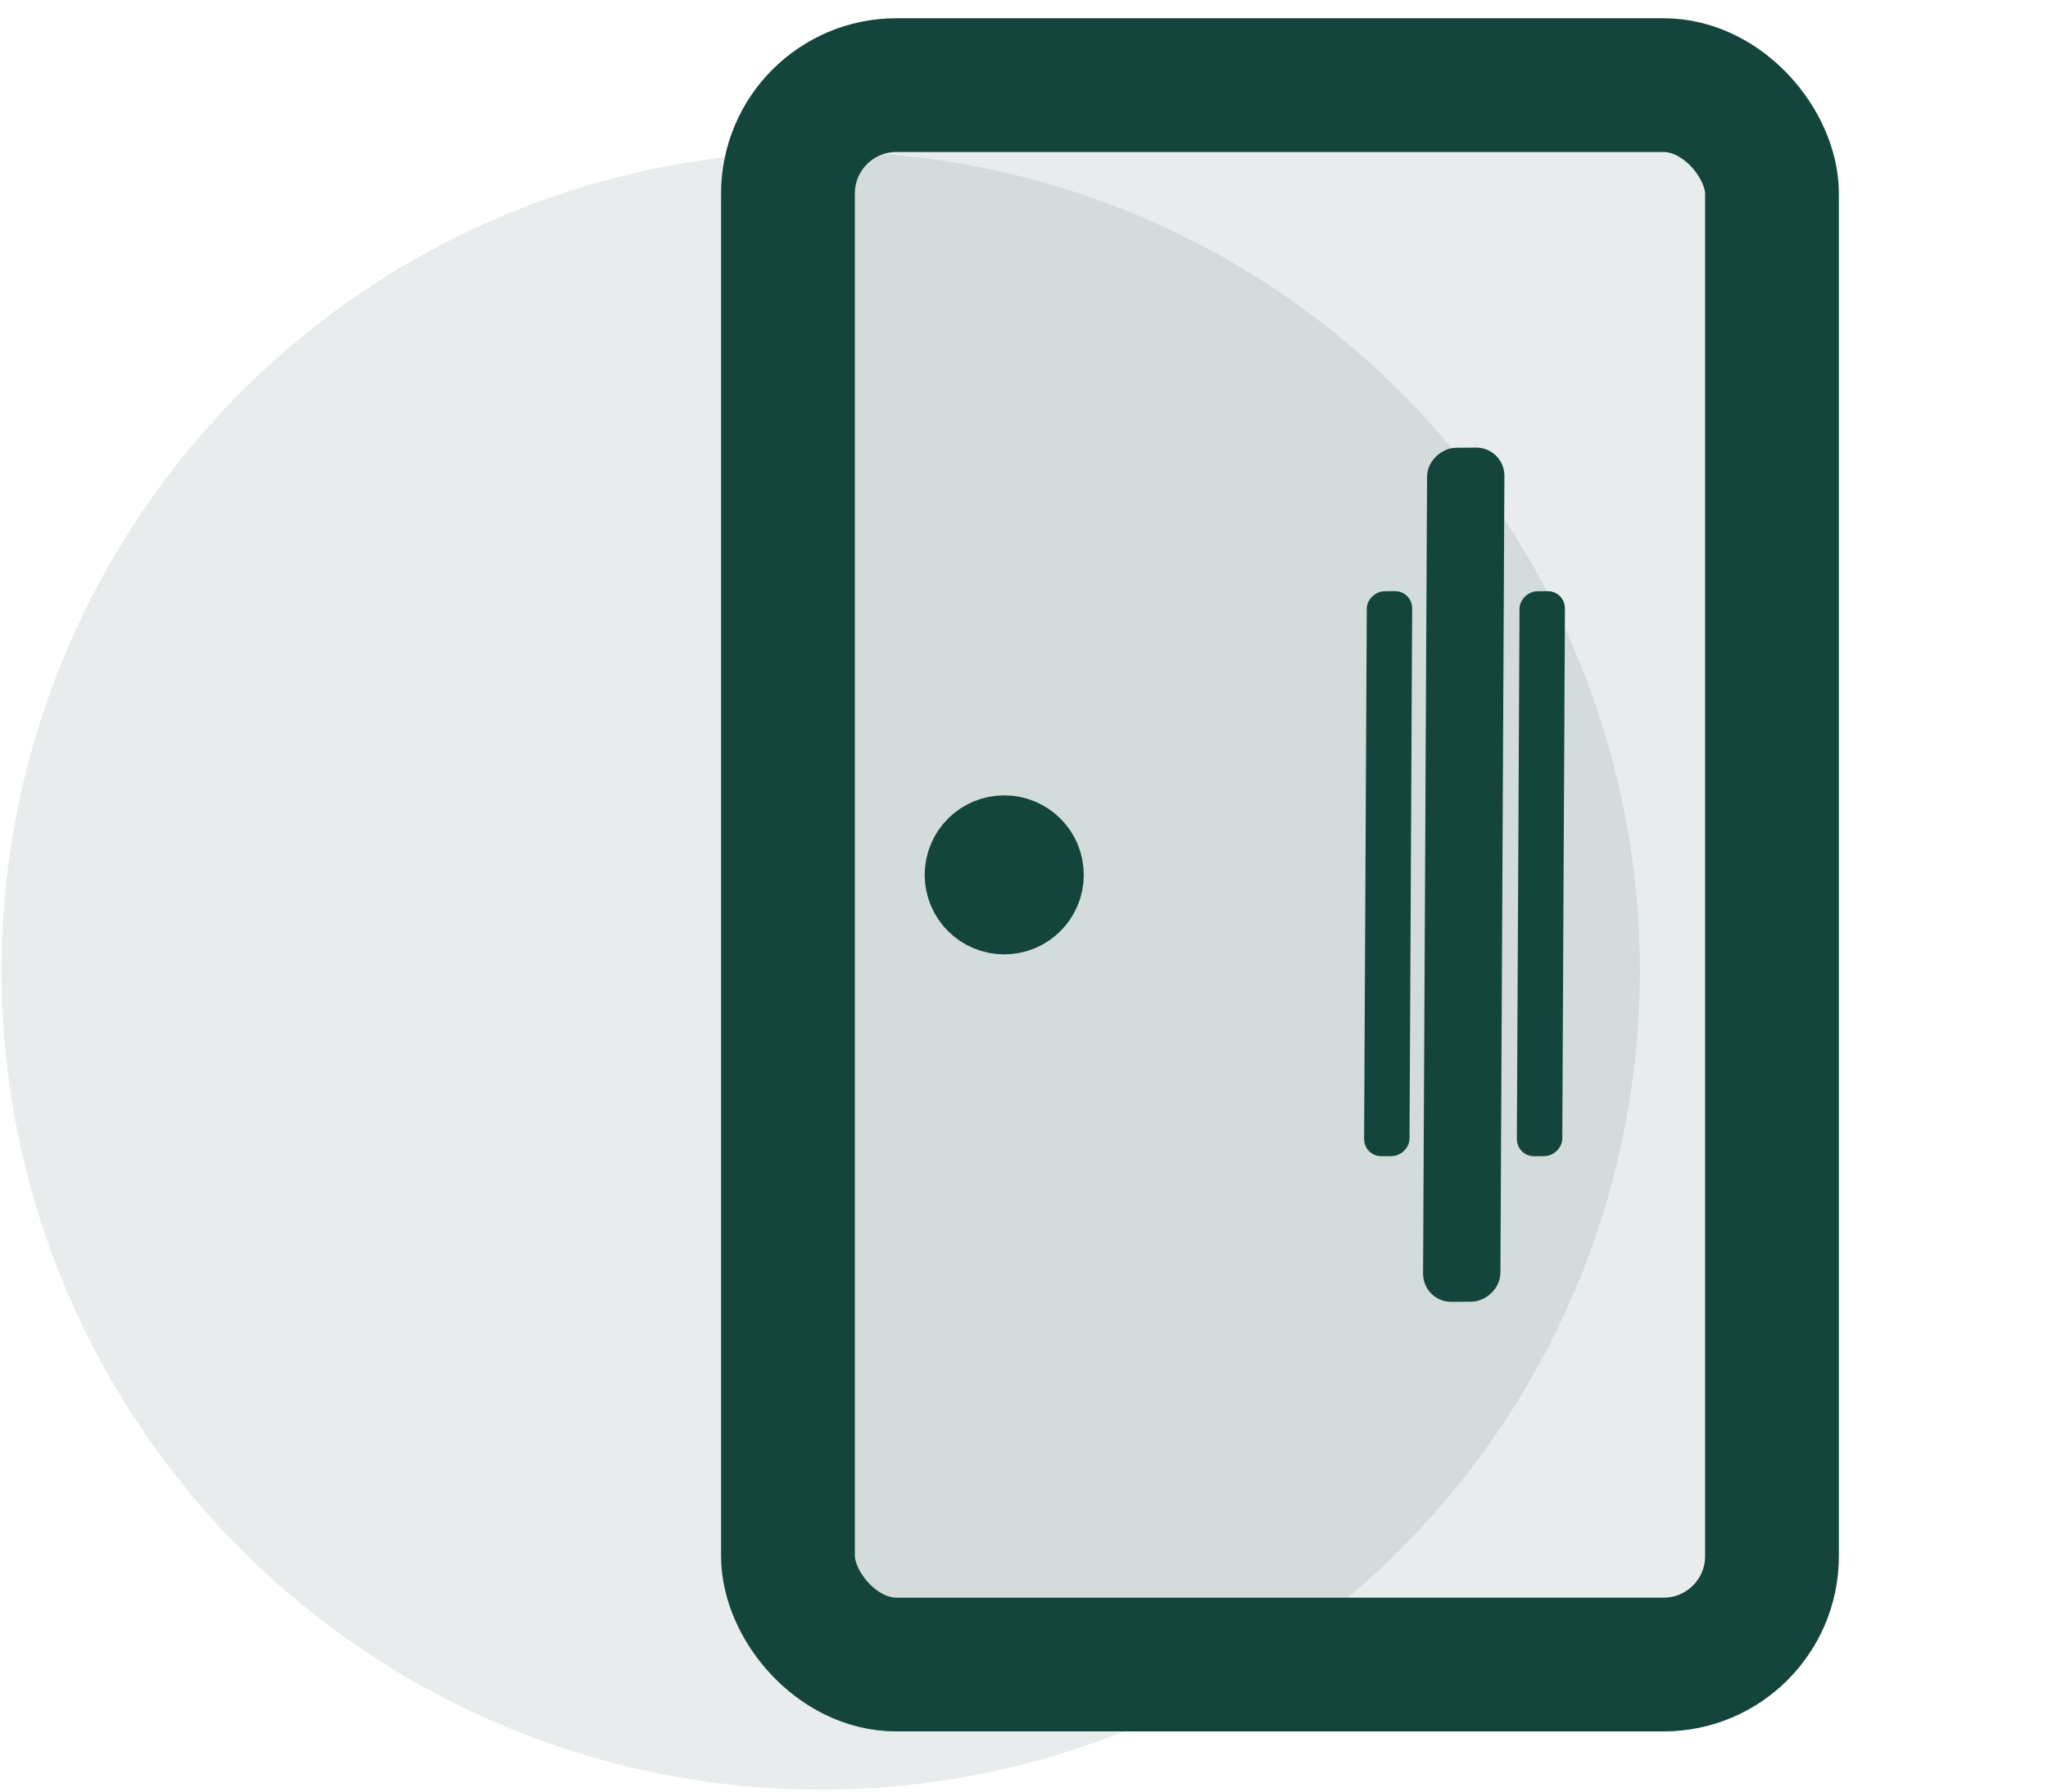 <?xml version="1.0" encoding="UTF-8" standalone="no"?>
<svg
   width="40"
   height="35"
   viewBox="0 0 40 35"
   fill="none"
   version="1.1"
   id="svg5"
   sodipodi:docname="apartment-icon-kusen.svg"
   inkscape:version="1.3.2 (091e20e, 2023-11-25, custom)"
   inkscape:export-filename="apartment-icon-kusen.svg"
   inkscape:export-xdpi="96"
   inkscape:export-ydpi="96"
   xmlns:inkscape="http://www.inkscape.org/namespaces/inkscape"
   xmlns:sodipodi="http://sodipodi.sourceforge.net/DTD/sodipodi-0.dtd"
   xmlns="http://www.w3.org/2000/svg"
   xmlns:svg="http://www.w3.org/2000/svg">
  <sodipodi:namedview
     id="namedview5"
     pagecolor="#ffffff"
     bordercolor="#000000"
     borderopacity="0.25"
     inkscape:showpageshadow="2"
     inkscape:pageopacity="0.0"
     inkscape:pagecheckerboard="0"
     inkscape:deskcolor="#d1d1d1"
     inkscape:zoom="31.112698"
     inkscape:cx="29.119943"
     inkscape:cy="18.593694"
     inkscape:window-width="1920"
     inkscape:window-height="991"
     inkscape:window-x="-9"
     inkscape:window-y="-9"
     inkscape:window-maximized="1"
     inkscape:current-layer="g12" />
  <circle
     cx="16.029"
     cy="18.962"
     r="16"
     fill="#14453d"
     fill-opacity="0.1"
     id="circle1" />
  <defs
     id="defs5">
    <clipPath
       clipPathUnits="userSpaceOnUse"
       id="clipPath6">
      <g
         id="g7">
        <rect
           width="32"
           height="32"
           fill="#ffffff"
           id="rect6"
           x="8"
           y="0" />
      </g>
    </clipPath>
    <clipPath
       clipPathUnits="userSpaceOnUse"
       id="clipPath7">
      <g
         id="g8">
        <rect
           width="32"
           height="32"
           fill="#ffffff"
           id="rect7"
           x="8"
           y="0" />
      </g>
    </clipPath>
    <clipPath
       clipPathUnits="userSpaceOnUse"
       id="clipPath8">
      <g
         id="g9">
        <rect
           width="32"
           height="32"
           fill="#ffffff"
           id="rect8"
           x="8"
           y="0" />
      </g>
    </clipPath>
    <clipPath
       clipPathUnits="userSpaceOnUse"
       id="clipPath9">
      <g
         id="g10">
        <rect
           width="32"
           height="32"
           fill="#ffffff"
           id="rect9"
           x="8"
           y="0" />
      </g>
    </clipPath>
    <clipPath
       clipPathUnits="userSpaceOnUse"
       id="clipPath10">
      <g
         id="g11">
        <rect
           width="32"
           height="32"
           fill="#ffffff"
           id="rect10"
           x="8"
           y="0" />
      </g>
    </clipPath>
    <clipPath
       clipPathUnits="userSpaceOnUse"
       id="clipPath10-4">
      <g
         id="g11-4">
        <rect
           width="32"
           height="32"
           fill="#ffffff"
           id="rect10-9"
           x="8"
           y="0" />
      </g>
    </clipPath>
  </defs>
  <rect
     style="fill:#14453d;fill-opacity:0.1;stroke:#14453d;stroke-width:2.613;stroke-linecap:round;stroke-linejoin:round;stroke-miterlimit:1;stroke-dasharray:none"
     id="rect1"
     width="19.219"
     height="30.855"
     x="15.39"
     y="1.663"
     rx="2.117" />
  <g
     id="g12"
     transform="matrix(1.009,0,0,1.009,5.187,0.233)">
    <g
       id="g1"
       transform="translate(1.88)">
      <rect
         style="fill:#14453d;stroke:#14453d;stroke-width:0.444;stroke-linecap:round;stroke-linejoin:round;stroke-miterlimit:1;stroke-dasharray:none;paint-order:normal"
         id="rect11"
         width="16.092"
         height="1.053"
         x="-24.965"
         y="20.871"
         rx="0.332"
         transform="matrix(0.005,-1,1,-0.01,0,0)" />
      <rect
         style="fill:#14453d;stroke:#14453d;stroke-width:0.229;stroke-linecap:round;stroke-linejoin:round;stroke-miterlimit:1;stroke-dasharray:none;paint-order:normal"
         id="rect11-0"
         width="10.71"
         height="0.65"
         x="-22.269"
         y="22.566"
         rx="0.221"
         transform="matrix(0.005,-1,1,-0.01,0,0)" />
      <rect
         style="fill:#14453d;stroke:#14453d;stroke-width:0.229;stroke-linecap:round;stroke-linejoin:round;stroke-miterlimit:1;stroke-dasharray:none;paint-order:normal"
         id="rect12"
         width="10.71"
         height="0.65"
         x="-22.239"
         y="19.609"
         rx="0.221"
         transform="matrix(0.005,-1,1,-0.01,0,0)" />
    </g>
  </g>
  <circle
     style="fill:#14453d;fill-opacity:1;stroke:#14453d;stroke-width:2.017;stroke-linecap:round;stroke-linejoin:round;stroke-miterlimit:1;stroke-dasharray:none;stroke-opacity:1"
     id="path1"
     cx="19.614"
     cy="-17.091"
     r="0.545"
     transform="scale(1,-1)" />
</svg>
